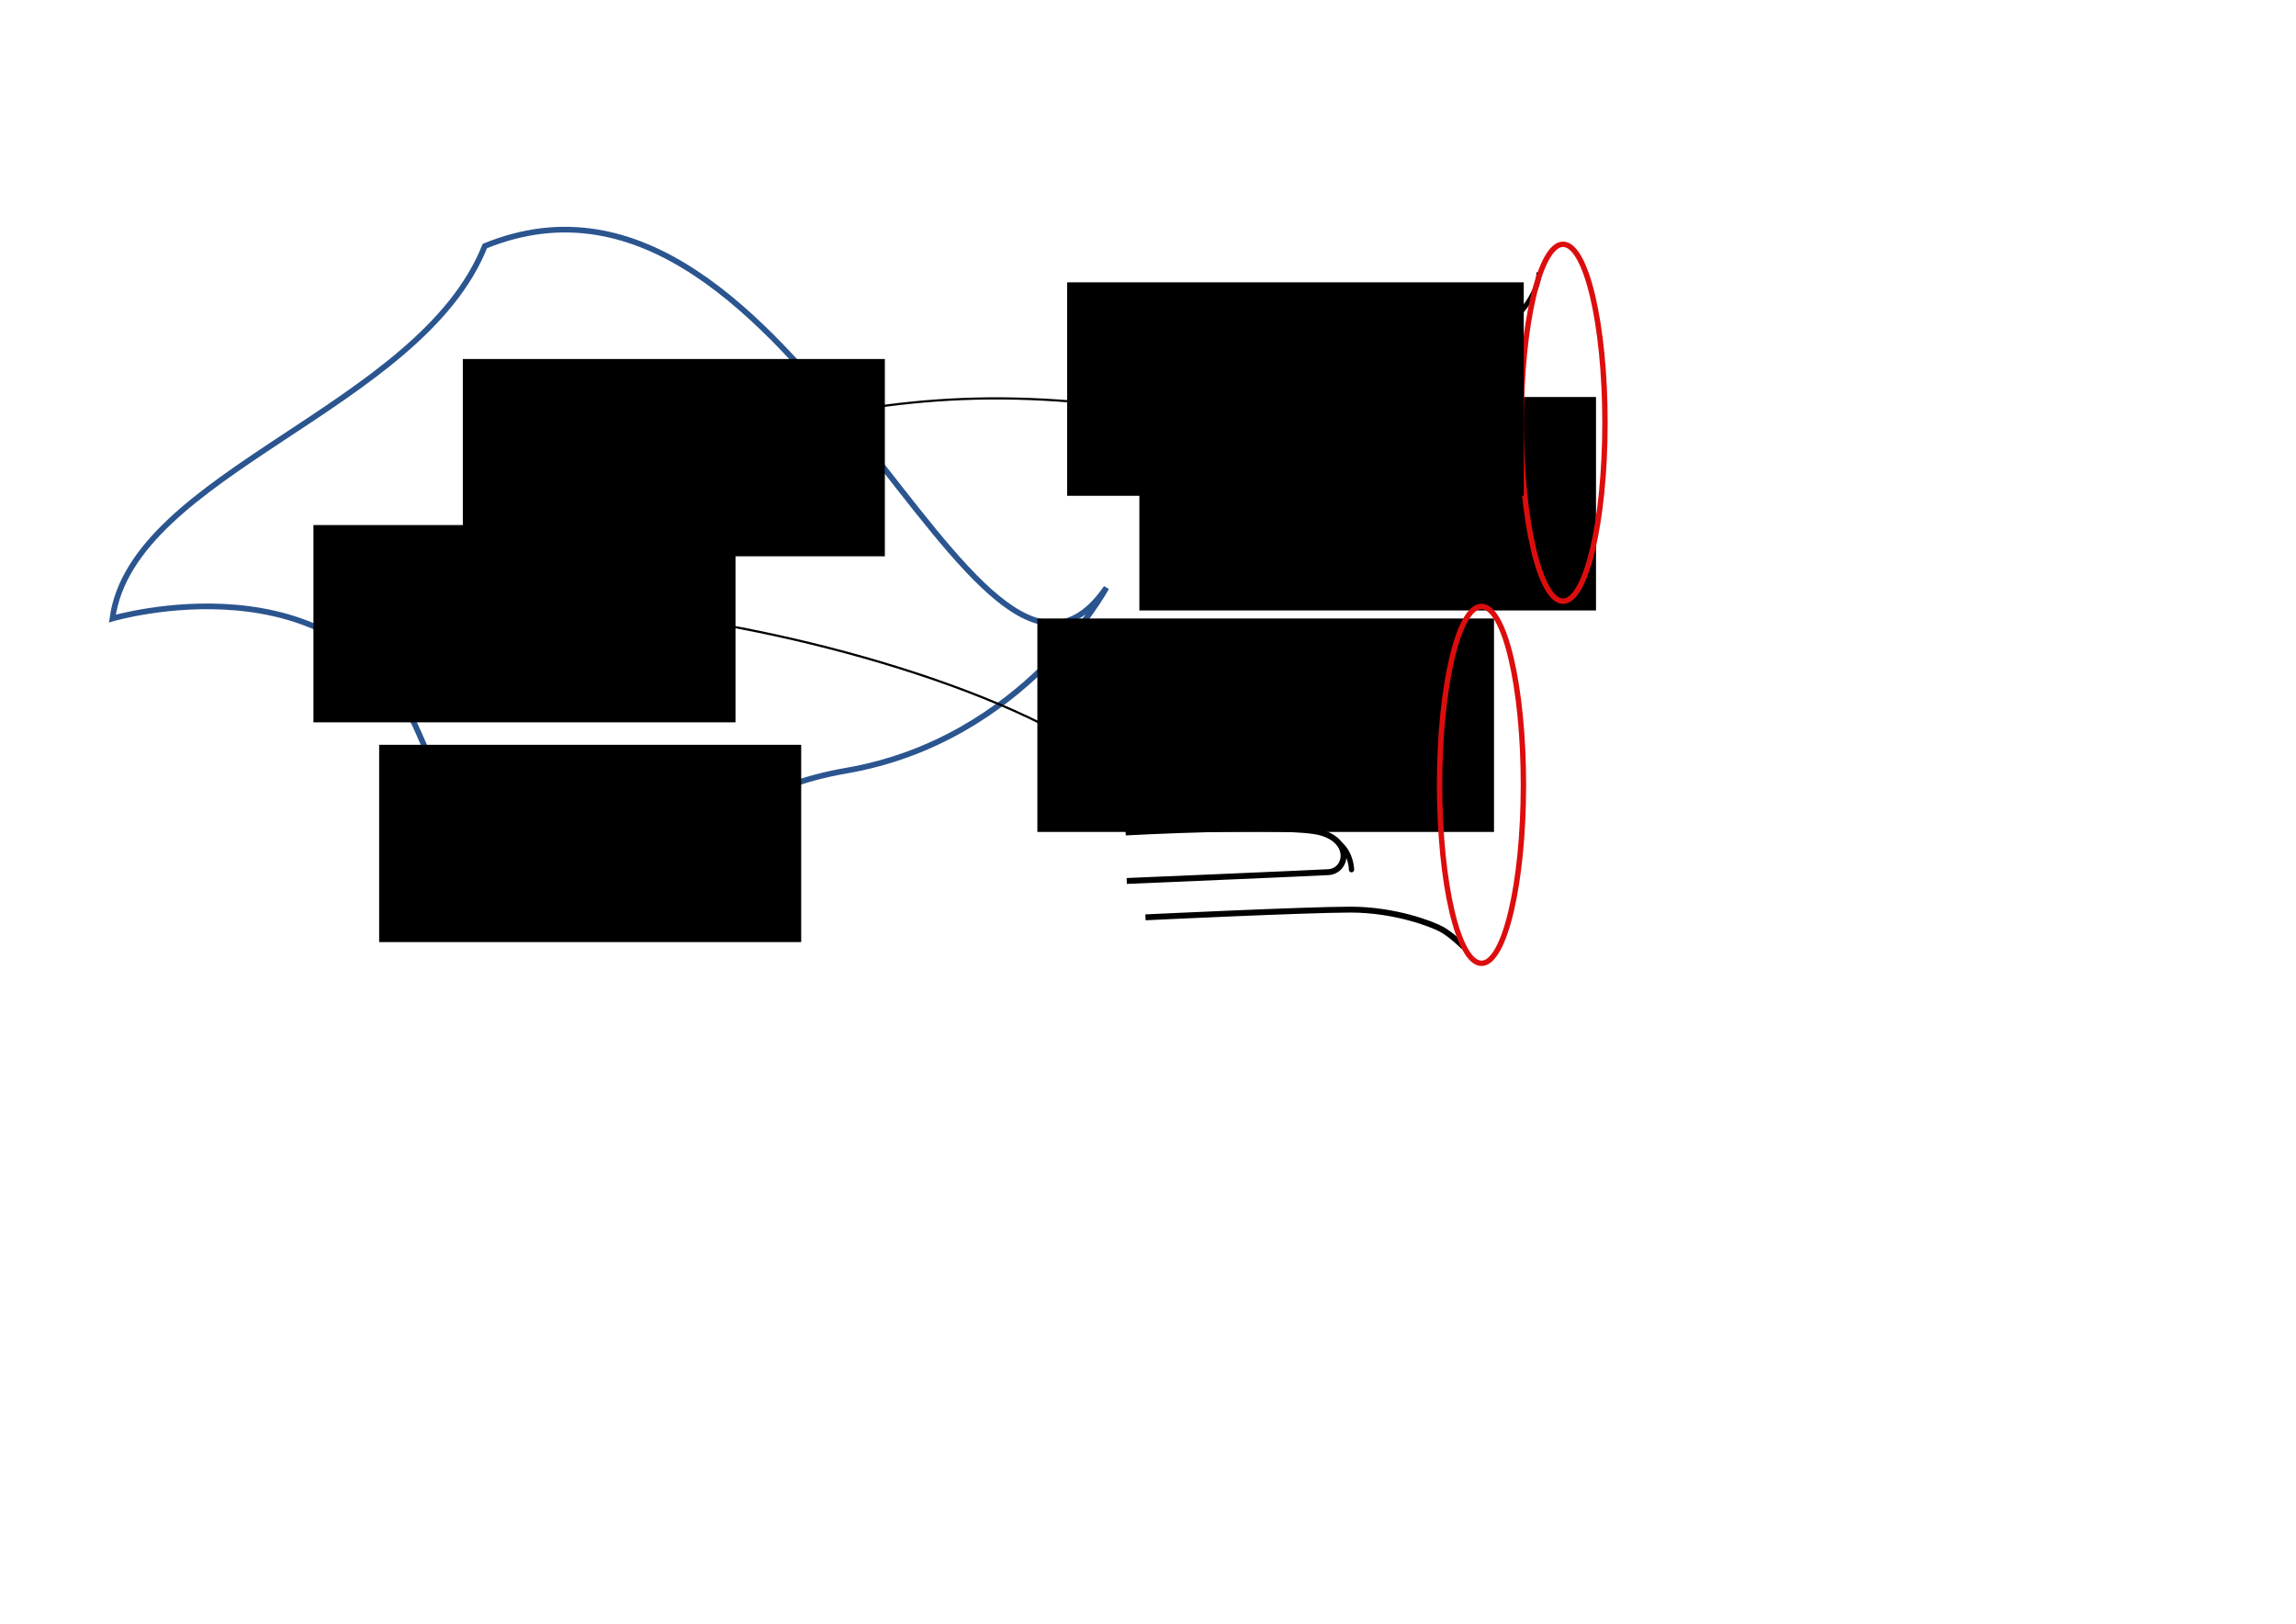 <?xml version="1.0" encoding="UTF-8" standalone="no"?>
<!-- Created with Inkscape (http://www.inkscape.org/) -->

<svg
   xmlns:dc="http://purl.org/dc/elements/1.1/"
   xmlns:cc="http://creativecommons.org/ns#"
   xmlns:rdf="http://www.w3.org/1999/02/22-rdf-syntax-ns#"
   xmlns:svg="http://www.w3.org/2000/svg"
   xmlns="http://www.w3.org/2000/svg"
   xmlns:sodipodi="http://sodipodi.sourceforge.net/DTD/sodipodi-0.dtd"
   xmlns:inkscape="http://www.inkscape.org/namespaces/inkscape"
   width="297mm"
   height="210mm"
   viewBox="0 0 1052.362 744.094"
   id="svg16511"
   version="1.1"
   inkscape:version="0.91 r13725"
   sodipodi:docname="points.svg">
  <defs
     id="defs16513">
    <marker
       inkscape:isstock="true"
       style="overflow:visible"
       id="marker16613"
       refX="0"
       refY="0"
       orient="auto"
       inkscape:stockid="Arrow1Lend">
      <path
         transform="matrix(-0.8,0,0,-0.8,-10,0)"
         style="fill:#000000;fill-opacity:1;fill-rule:evenodd;stroke:#000000;stroke-width:1pt;stroke-opacity:1"
         d="M 0,0 5,-5 -12.5,0 5,5 0,0 Z"
         id="path16615"
         inkscape:connector-curvature="0" />
    </marker>
    <marker
       inkscape:isstock="true"
       style="overflow:visible"
       id="marker16609"
       refX="0"
       refY="0"
       orient="auto"
       inkscape:stockid="Arrow1Lstart">
      <path
         transform="matrix(0.8,0,0,0.8,10,0)"
         style="fill:#000000;fill-opacity:1;fill-rule:evenodd;stroke:#000000;stroke-width:1pt;stroke-opacity:1"
         d="M 0,0 5,-5 -12.5,0 5,5 0,0 Z"
         id="path16611"
         inkscape:connector-curvature="0" />
    </marker>
    <marker
       inkscape:stockid="Arrow1Lend"
       orient="auto"
       refY="0"
       refX="0"
       id="Arrow1Lend"
       style="overflow:visible"
       inkscape:isstock="true"
       inkscape:collect="always">
      <path
         id="path16082"
         d="M 0,0 5,-5 -12.5,0 5,5 0,0 Z"
         style="fill:#000000;fill-opacity:1;fill-rule:evenodd;stroke:#000000;stroke-width:1pt;stroke-opacity:1"
         transform="matrix(-0.8,0,0,-0.8,-10,0)"
         inkscape:connector-curvature="0" />
    </marker>
    <marker
       inkscape:stockid="Arrow1Lstart"
       orient="auto"
       refY="0"
       refX="0"
       id="Arrow1Lstart"
       style="overflow:visible"
       inkscape:isstock="true"
       inkscape:collect="always">
      <path
         id="path16079"
         d="M 0,0 5,-5 -12.5,0 5,5 0,0 Z"
         style="fill:#000000;fill-opacity:1;fill-rule:evenodd;stroke:#000000;stroke-width:1pt;stroke-opacity:1"
         transform="matrix(0.8,0,0,0.8,10,0)"
         inkscape:connector-curvature="0" />
    </marker>
  </defs>
  <sodipodi:namedview
     id="base"
     pagecolor="#ffffff"
     bordercolor="#666666"
     borderopacity="1.0"
     inkscape:pageopacity="0.0"
     inkscape:pageshadow="2"
     inkscape:zoom="3.959798"
     inkscape:cx="573.02879"
     inkscape:cy="491.61907"
     inkscape:document-units="px"
     inkscape:current-layer="layer1"
     showgrid="false"
     inkscape:window-width="1892"
     inkscape:window-height="1024"
     inkscape:window-x="12"
     inkscape:window-y="40"
     inkscape:window-maximized="1" />
  <g
     inkscape:label="Layer 1"
     inkscape:groupmode="layer"
     id="layer1"
     transform="translate(0,-308.268)">
    <path
       style="fill:none;fill-rule:evenodd;stroke:#2b558f;stroke-width:2.6;stroke-linecap:butt;stroke-linejoin:miter;stroke-miterlimit:4;stroke-dasharray:none;stroke-opacity:1"
       d="m 51.518,591.733 c 0,0 104.55,-30.874 140.411,52.528 45.07,104.819 111.708,91.751 112.127,90.914 0,0 2.02,-59.599 83.843,-73.741 81.822,-14.142 119.198,-83.843 119.198,-83.843 C 446.129,665.906 365.41,362.681 222.234,421.017 192.471,495.669 60.627,524.642 51.518,591.733 Z"
       id="path16519"
       inkscape:connector-curvature="0"
       sodipodi:nodetypes="cscsccc" />
    <flowRoot
       xml:space="preserve"
       id="flowRoot16521"
       style="font-style:normal;font-variant:normal;font-weight:normal;font-stretch:normal;font-size:12.5px;line-height:125%;font-family:Arial;-inkscape-font-specification:Arial;text-align:center;letter-spacing:0px;word-spacing:0px;text-anchor:middle;fill:#000000;fill-opacity:1;stroke:none;stroke-width:1px;stroke-linecap:butt;stroke-linejoin:miter;stroke-opacity:1"
       transform="translate(-113.101,446.768)"><flowRegion
         id="flowRegion16523"><rect
           id="rect16525"
           width="193.444"
           height="90.409"
           x="286.883"
           y="202.824"
           style="font-style:normal;font-variant:normal;font-weight:normal;font-stretch:normal;font-size:12.5px;font-family:Arial;-inkscape-font-specification:Arial;text-align:center;text-anchor:middle" /></flowRegion><flowPara
         id="flowPara16527">${\Large\ms}$</flowPara></flowRoot>    <circle
       style="opacity:1;fill:#000000;fill-opacity:1;stroke:#000000;stroke-width:4.4;stroke-linecap:round;stroke-linejoin:miter;stroke-miterlimit:4;stroke-dasharray:none;stroke-dashoffset:0;stroke-opacity:1"
       id="path16567"
       cx="241.896"
       cy="588.325"
       r="3.214" />
    <circle
       r="3.214"
       cy="512.564"
       cx="311.849"
       id="circle16569"
       style="opacity:1;fill:#000000;fill-opacity:1;stroke:#000000;stroke-width:4.4;stroke-linecap:round;stroke-linejoin:miter;stroke-miterlimit:4;stroke-dasharray:none;stroke-dashoffset:0;stroke-opacity:1" />
    <flowRoot
       transform="translate(-74.755,269.967)"
       style="font-style:normal;font-variant:normal;font-weight:normal;font-stretch:normal;font-size:12.5px;line-height:125%;font-family:Arial;-inkscape-font-specification:Arial;text-align:center;letter-spacing:0px;word-spacing:0px;text-anchor:middle;fill:#000000;fill-opacity:1;stroke:none;stroke-width:1px;stroke-linecap:butt;stroke-linejoin:miter;stroke-opacity:1"
       id="flowRoot16571"
       xml:space="preserve"><flowRegion
         id="flowRegion16573"><rect
           style="font-style:normal;font-variant:normal;font-weight:normal;font-stretch:normal;font-size:12.5px;font-family:Arial;-inkscape-font-specification:Arial;text-align:center;text-anchor:middle"
           y="202.824"
           x="286.883"
           height="90.409"
           width="193.444"
           id="rect16575" /></flowRegion><flowPara
         id="flowPara16577">$\vev{\mathcal{O}} = 0$</flowPara></flowRoot>    <flowRoot
       xml:space="preserve"
       id="flowRoot16579"
       style="font-style:normal;font-variant:normal;font-weight:normal;font-stretch:normal;font-size:12.5px;line-height:125%;font-family:Arial;-inkscape-font-specification:Arial;text-align:center;letter-spacing:0px;word-spacing:0px;text-anchor:middle;fill:#000000;fill-opacity:1;stroke:none;stroke-width:1px;stroke-linecap:butt;stroke-linejoin:miter;stroke-opacity:1"
       transform="translate(-143.215,346.06)"><flowRegion
         id="flowRegion16581"><rect
           id="rect16583"
           width="193.444"
           height="90.409"
           x="286.883"
           y="202.824"
           style="font-style:normal;font-variant:normal;font-weight:normal;font-stretch:normal;font-size:12.5px;font-family:Arial;-inkscape-font-specification:Arial;text-align:center;text-anchor:middle" /></flowRegion><flowPara
         id="flowPara16585">$\vev{\mathcal{O}} \neq 0$</flowPara></flowRoot>    <path
       style="fill:none;fill-rule:evenodd;stroke:#000000;stroke-width:2.272;stroke-linecap:butt;stroke-linejoin:miter;stroke-miterlimit:4;stroke-dasharray:none;stroke-opacity:1"
       d="m 547.704,479.365 c 0,0 88.099,6.955 123.648,-10.046 35.549,-17.002 34.003,-36.322 34.003,-36.322"
       id="path16587"
       inkscape:connector-curvature="0" />
    <path
       style="fill:none;fill-rule:evenodd;stroke:#000000;stroke-width:2.272;stroke-linecap:butt;stroke-linejoin:miter;stroke-miterlimit:4;stroke-dasharray:none;stroke-opacity:1"
       d="m 550.023,522.642 c 0,0 102.01,-10.046 128.285,10.819 26.275,20.866 27.821,38.64 27.821,38.64"
       id="path16589"
       inkscape:connector-curvature="0"
       sodipodi:nodetypes="csc" />
    <path
       style="fill:none;fill-rule:evenodd;stroke:#000000;stroke-width:1px;stroke-linecap:butt;stroke-linejoin:miter;stroke-opacity:1;marker-start:url(#Arrow1Lstart);marker-end:url(#Arrow1Lend)"
       d="m 327.468,510.362 c 63.724,-16.432 114.828,-25.572 191.429,-15"
       id="path16593"
       inkscape:connector-curvature="0"
       sodipodi:nodetypes="cc" />
    <flowRoot
       transform="matrix(1.082,0,0,1.082,211.812,270.746)"
       style="font-style:normal;font-variant:normal;font-weight:normal;font-stretch:normal;font-size:12.5px;line-height:125%;font-family:Arial;-inkscape-font-specification:Arial;text-align:center;letter-spacing:0px;word-spacing:0px;text-anchor:middle;fill:#000000;fill-opacity:1;stroke:none;stroke-width:2.1;stroke-linecap:butt;stroke-linejoin:miter;stroke-miterlimit:4;stroke-dasharray:none;stroke-opacity:1"
       id="flowRoot16599"
       xml:space="preserve"><flowRegion
         id="flowRegion16601"><rect
           style="font-style:normal;font-variant:normal;font-weight:normal;font-stretch:normal;font-size:12.5px;font-family:Arial;-inkscape-font-specification:Arial;text-align:center;text-anchor:middle;stroke-width:2.1;stroke-miterlimit:4;stroke-dasharray:none"
           y="202.824"
           x="286.883"
           height="90.409"
           width="193.444"
           id="rect16603" /></flowRegion><flowPara
         id="flowPara16605">$\ads_5 \times \yfive$</flowPara></flowRoot>    <path
       sodipodi:nodetypes="cc"
       inkscape:connector-curvature="0"
       id="path16607"
       d="m 265.412,587.245 c 57.582,0.97 169.897,25.628 231.414,63.402"
       style="fill:none;fill-rule:evenodd;stroke:#000000;stroke-width:1px;stroke-linecap:butt;stroke-linejoin:miter;stroke-opacity:1;marker-start:url(#marker16609);marker-end:url(#marker16613)" />
    <ellipse
       style="opacity:1;fill:none;fill-opacity:1;stroke:#dd0d0d;stroke-width:2.475;stroke-linecap:round;stroke-linejoin:miter;stroke-miterlimit:4;stroke-dasharray:none;stroke-dashoffset:0;stroke-opacity:1"
       id="ellipse16670"
       cx="716.421"
       cy="501.992"
       rx="19.211"
       ry="81.775" />
    <path
       style="fill:none;fill-rule:evenodd;stroke:#000000;stroke-width:2.7;stroke-linecap:butt;stroke-linejoin:miter;stroke-miterlimit:4;stroke-dasharray:none;stroke-opacity:1"
       d="m 667.857,600.576 c 0,0 -18.929,25 -55.714,27.143 C 575.357,629.862 510,632.362 510,632.362"
       id="path16674"
       inkscape:connector-curvature="0"
       sodipodi:nodetypes="csc" />
    <path
       style="fill:none;fill-rule:evenodd;stroke:#000000;stroke-width:2.7;stroke-linecap:butt;stroke-linejoin:miter;stroke-miterlimit:4;stroke-dasharray:none;stroke-opacity:1"
       d="m 511.429,647.005 c 0,0 112.219,-9.949 114.877,9.596 2.659,19.546 -81.14,14.934 -112.377,15.761"
       id="path16678"
       inkscape:connector-curvature="0"
       sodipodi:nodetypes="czc" />
    <path
       style="fill:none;fill-rule:evenodd;stroke:#000000;stroke-width:2.7;stroke-linecap:butt;stroke-linejoin:miter;stroke-miterlimit:4;stroke-dasharray:none;stroke-opacity:1"
       d="m 515.934,689.762 c 0,0 74.751,-4.041 89.398,0 14.647,4.041 12.122,17.678 3.536,18.183 -8.586,0.505 -92.429,4.041 -92.429,4.041"
       id="path16680"
       inkscape:connector-curvature="0"
       sodipodi:nodetypes="cssc" />
    <path
       style="fill:none;fill-rule:evenodd;stroke:#000000;stroke-width:2.7;stroke-linecap:butt;stroke-linejoin:miter;stroke-miterlimit:4;stroke-dasharray:none;stroke-opacity:1"
       d="m 525.026,728.653 c 0,0 73.741,-3.536 93.944,-3.536 20.203,0 37.376,6.566 41.921,9.091 4.546,2.525 10.102,8.081 10.102,8.081"
       id="path16682"
       inkscape:connector-curvature="0"
       sodipodi:nodetypes="cssc" />
    <path
       style="fill:none;fill-rule:evenodd;stroke:#000000;stroke-width:2.4;stroke-linecap:round;stroke-linejoin:miter;stroke-opacity:1;stroke-miterlimit:4;stroke-dasharray:none"
       d="m 619.464,706.826 c 0,0 0,-7.143 -5.357,-11.786"
       id="path16688"
       inkscape:connector-curvature="0" />
    <path
       style="fill:none;fill-rule:evenodd;stroke:#000000;stroke-width:2.7;stroke-linecap:round;stroke-linejoin:miter;stroke-opacity:1;stroke-miterlimit:4;stroke-dasharray:none"
       d="m 631.345,647.038 c 0,0 -0.758,8.586 -5.808,13.637"
       id="path16690"
       inkscape:connector-curvature="0" />
    <flowRoot
       xml:space="preserve"
       id="flowRoot16692"
       style="font-style:normal;font-variant:normal;font-weight:normal;font-stretch:normal;font-size:13.524px;line-height:125%;font-family:Arial;-inkscape-font-specification:Arial;text-align:center;letter-spacing:0px;word-spacing:0px;text-anchor:middle;fill:#000000;fill-opacity:1;stroke:none;stroke-width:2.1;stroke-linecap:butt;stroke-linejoin:miter;stroke-miterlimit:4;stroke-dasharray:none;stroke-opacity:1"
       transform="translate(5.051,12.122)"><flowRegion
         id="flowRegion16694"><rect
           id="rect16696"
           width="209.291"
           height="97.815"
           x="484.063"
           y="425.536"
           style="font-style:normal;font-variant:normal;font-weight:normal;font-stretch:normal;font-size:13.524px;font-family:Arial;-inkscape-font-specification:Arial;text-align:center;text-anchor:middle;stroke-width:2.1;stroke-miterlimit:4;stroke-dasharray:none" /></flowRegion><flowPara
         id="flowPara16698">IIB su:</flowPara></flowRoot>    <flowRoot
       transform="translate(-8.586,166.17)"
       style="font-style:normal;font-variant:normal;font-weight:normal;font-stretch:normal;font-size:13.524px;line-height:125%;font-family:Arial;-inkscape-font-specification:Arial;text-align:center;letter-spacing:0px;word-spacing:0px;text-anchor:middle;fill:#000000;fill-opacity:1;stroke:none;stroke-width:2.1;stroke-linecap:butt;stroke-linejoin:miter;stroke-miterlimit:4;stroke-dasharray:none;stroke-opacity:1"
       id="flowRoot16700"
       xml:space="preserve"><flowRegion
         id="flowRegion16702"><rect
           style="font-style:normal;font-variant:normal;font-weight:normal;font-stretch:normal;font-size:13.524px;font-family:Arial;-inkscape-font-specification:Arial;text-align:center;text-anchor:middle;stroke-width:2.1;stroke-miterlimit:4;stroke-dasharray:none"
           y="425.536"
           x="484.063"
           height="97.815"
           width="209.291"
           id="rect16704" /></flowRegion><flowPara
         id="flowPara16706">IIB su:</flowPara></flowRoot>    <ellipse
       ry="81.775"
       rx="19.211"
       cy="667.954"
       cx="679.044"
       id="ellipse16619"
       style="opacity:1;fill:none;fill-opacity:1;stroke:#dd0d0d;stroke-width:2.475;stroke-linecap:round;stroke-linejoin:miter;stroke-miterlimit:4;stroke-dasharray:none;stroke-dashoffset:0;stroke-opacity:1" />
  </g>
</svg>
